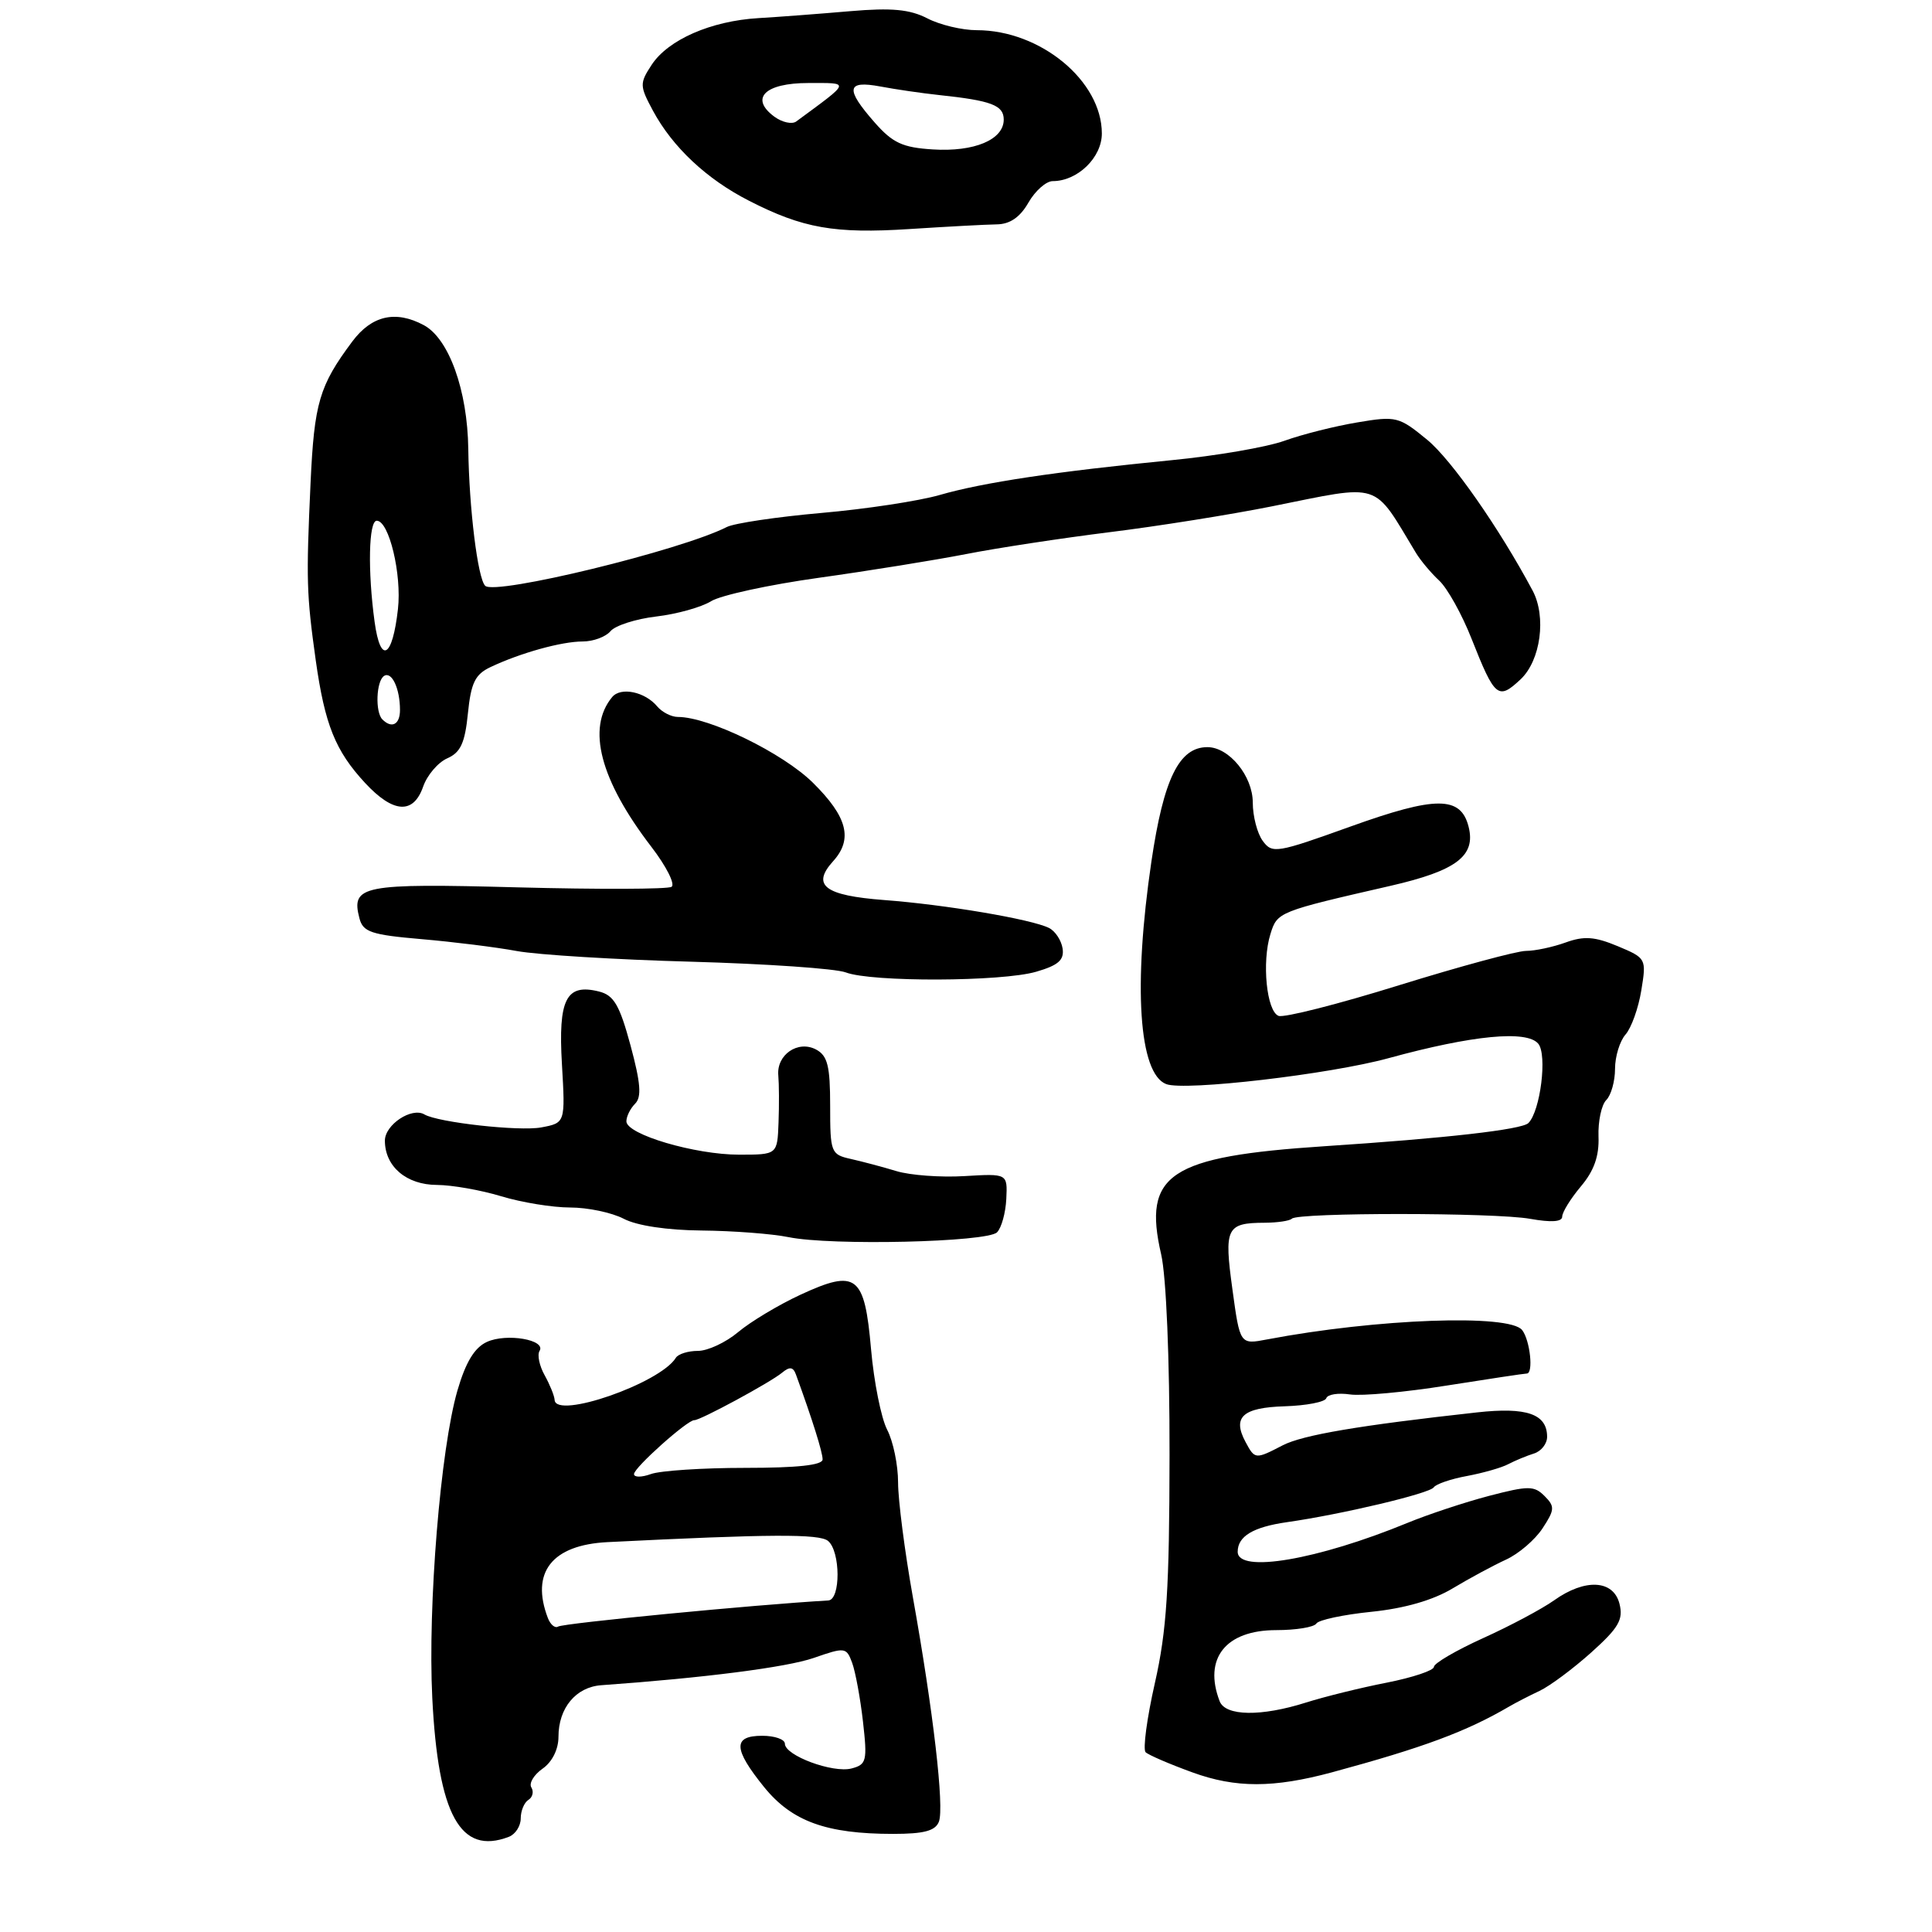<?xml version="1.0" encoding="UTF-8" standalone="no"?>
<!DOCTYPE svg PUBLIC "-//W3C//DTD SVG 1.1//EN" "http://www.w3.org/Graphics/SVG/1.1/DTD/svg11.dtd" >
<svg xmlns="http://www.w3.org/2000/svg" xmlns:xlink="http://www.w3.org/1999/xlink" version="1.1" viewBox="0 0 256 256">
 <g >
 <path fill="currentColor"
d=" M 67.42 243.39 C 68.29 243.06 69.00 241.96 69.00 240.95 C 69.00 239.94 69.46 238.84 70.02 238.49 C 70.58 238.14 70.75 237.41 70.41 236.85 C 70.06 236.30 70.73 235.18 71.89 234.36 C 73.17 233.47 74.00 231.80 74.00 230.13 C 74.00 226.32 76.31 223.54 79.67 223.30 C 93.31 222.33 104.21 220.93 107.81 219.69 C 111.98 218.24 112.15 218.26 112.92 220.35 C 113.35 221.53 114.00 225.04 114.35 228.13 C 114.94 233.33 114.82 233.81 112.84 234.33 C 110.36 234.98 104.00 232.62 104.00 231.05 C 104.00 230.47 102.65 230.00 101.00 230.00 C 97.09 230.00 97.15 231.73 101.25 236.80 C 104.93 241.34 109.49 243.00 118.34 243.00 C 122.43 243.00 123.94 242.60 124.41 241.38 C 125.14 239.47 123.67 226.77 120.95 211.58 C 119.88 205.57 119.00 198.76 119.00 196.44 C 119.00 194.12 118.35 190.97 117.55 189.44 C 116.76 187.91 115.80 183.11 115.42 178.79 C 114.56 168.94 113.50 168.12 106.06 171.56 C 103.15 172.91 99.44 175.14 97.81 176.51 C 96.18 177.88 93.78 179.00 92.48 179.00 C 91.18 179.00 89.86 179.41 89.55 179.92 C 87.46 183.30 73.64 188.10 73.49 185.50 C 73.46 184.95 72.86 183.48 72.17 182.23 C 71.47 180.98 71.17 179.53 71.49 179.01 C 72.41 177.53 67.12 176.62 64.52 177.81 C 62.88 178.56 61.71 180.48 60.61 184.26 C 58.37 191.98 56.67 212.75 57.28 225.00 C 58.06 240.51 61.00 245.85 67.42 243.39 Z  M 176.50 234.84 C 188.61 231.56 194.29 229.45 200.00 226.11 C 200.82 225.63 202.62 224.70 204.00 224.05 C 205.38 223.40 208.46 221.10 210.86 218.95 C 214.48 215.70 215.12 214.60 214.59 212.51 C 213.79 209.33 210.03 209.13 205.93 212.05 C 204.34 213.18 200.11 215.44 196.52 217.06 C 192.93 218.69 190.00 220.40 190.00 220.87 C 190.00 221.34 187.19 222.28 183.75 222.96 C 180.31 223.63 175.51 224.82 173.07 225.59 C 167.12 227.48 162.37 227.41 161.61 225.42 C 159.43 219.75 162.41 216.00 169.10 216.00 C 171.73 216.00 174.12 215.61 174.42 215.13 C 174.71 214.65 178.00 213.95 181.73 213.57 C 186.13 213.12 189.90 212.03 192.50 210.46 C 194.70 209.14 197.87 207.43 199.55 206.66 C 201.22 205.90 203.40 204.03 204.39 202.52 C 206.02 200.04 206.04 199.61 204.66 198.23 C 203.28 196.85 202.53 196.85 197.31 198.21 C 194.11 199.05 189.25 200.66 186.50 201.79 C 174.59 206.69 164.00 208.50 164.00 205.62 C 164.00 203.57 166.04 202.34 170.50 201.70 C 177.75 200.67 189.45 197.89 189.98 197.08 C 190.27 196.65 192.24 195.97 194.37 195.58 C 196.50 195.18 198.98 194.48 199.87 194.00 C 200.77 193.53 202.29 192.90 203.25 192.60 C 204.21 192.31 205.00 191.31 205.00 190.39 C 205.00 187.36 202.30 186.42 195.71 187.15 C 180.11 188.87 172.63 190.14 169.97 191.51 C 166.34 193.39 166.28 193.39 165.04 191.07 C 163.27 187.77 164.65 186.51 170.23 186.34 C 173.10 186.25 175.58 185.77 175.74 185.27 C 175.91 184.76 177.32 184.54 178.88 184.77 C 180.44 185.00 186.22 184.47 191.72 183.59 C 197.23 182.72 201.99 182.00 202.31 182.00 C 203.21 182.00 202.75 177.63 201.70 176.25 C 200.06 174.08 182.38 174.73 167.90 177.48 C 164.30 178.17 164.30 178.17 163.30 170.83 C 162.18 162.70 162.50 162.04 167.58 162.02 C 169.28 162.01 170.90 161.77 171.18 161.48 C 172.02 160.65 198.10 160.66 202.75 161.50 C 205.55 162.00 207.00 161.90 207.00 161.21 C 207.00 160.63 208.11 158.83 209.47 157.21 C 211.22 155.14 211.91 153.19 211.81 150.60 C 211.74 148.58 212.20 146.40 212.84 145.76 C 213.48 145.12 214.00 143.26 214.00 141.63 C 214.00 139.99 214.63 137.95 215.39 137.08 C 216.16 136.21 217.10 133.58 217.48 131.24 C 218.17 127.02 218.14 126.96 214.35 125.37 C 211.30 124.10 209.89 124.00 207.44 124.89 C 205.74 125.50 203.39 126.00 202.20 126.00 C 201.02 126.00 193.45 128.05 185.38 130.55 C 177.32 133.06 170.14 134.88 169.42 134.61 C 167.83 134.00 167.18 127.49 168.34 123.76 C 169.25 120.83 169.36 120.79 184.28 117.37 C 192.98 115.37 195.57 113.41 194.60 109.56 C 193.57 105.45 190.27 105.45 178.92 109.53 C 169.16 113.04 168.57 113.14 167.32 111.42 C 166.59 110.43 166.00 108.15 166.00 106.35 C 166.00 102.83 162.86 99.00 159.99 99.00 C 156.24 99.00 154.19 103.18 152.57 114.13 C 150.13 130.64 150.90 142.26 154.53 143.65 C 156.98 144.59 176.22 142.35 184.00 140.21 C 195.10 137.17 202.32 136.47 203.83 138.30 C 205.04 139.76 204.11 147.22 202.52 148.81 C 201.66 149.68 191.52 150.83 175.50 151.88 C 154.91 153.24 151.40 155.56 153.86 166.21 C 154.53 169.12 154.99 180.04 154.97 192.83 C 154.95 210.53 154.60 216.06 153.03 223.00 C 151.97 227.68 151.42 231.80 151.80 232.18 C 152.19 232.55 154.97 233.75 158.00 234.85 C 163.74 236.94 168.75 236.93 176.50 234.84 Z  M 132.11 163.29 C 132.70 162.70 133.25 160.71 133.34 158.86 C 133.50 155.50 133.50 155.50 127.79 155.84 C 124.65 156.03 120.60 155.73 118.79 155.18 C 116.98 154.63 114.26 153.91 112.75 153.57 C 110.10 152.98 110.00 152.73 110.00 146.52 C 110.00 141.25 109.66 139.89 108.14 139.07 C 105.74 137.79 102.87 139.76 103.13 142.51 C 103.23 143.60 103.25 146.41 103.16 148.75 C 103.00 153.00 103.00 153.00 97.94 153.00 C 92.08 153.00 83.00 150.32 83.00 148.58 C 83.00 147.93 83.52 146.88 84.16 146.24 C 85.04 145.36 84.89 143.50 83.55 138.53 C 82.10 133.17 81.34 131.87 79.37 131.38 C 75.02 130.29 73.95 132.38 74.46 141.02 C 74.91 148.79 74.91 148.79 71.71 149.39 C 68.81 149.93 58.04 148.73 56.24 147.67 C 54.55 146.67 51.00 149.03 51.00 151.14 C 51.00 154.57 53.85 157.00 57.90 157.01 C 59.88 157.02 63.71 157.69 66.41 158.51 C 69.11 159.33 73.22 160.00 75.54 160.00 C 77.87 160.00 81.06 160.67 82.64 161.49 C 84.39 162.41 88.41 163.01 93.00 163.05 C 97.12 163.09 102.30 163.48 104.50 163.93 C 110.14 165.08 130.80 164.60 132.11 163.29 Z  M 137.30 128.76 C 140.23 127.91 141.03 127.21 140.80 125.68 C 140.63 124.59 139.82 123.37 139.00 122.96 C 136.68 121.80 125.28 119.87 117.16 119.26 C 109.27 118.66 107.50 117.32 110.38 114.13 C 113.05 111.19 112.29 108.24 107.72 103.72 C 103.72 99.77 93.93 95.00 89.83 95.00 C 88.96 95.00 87.73 94.37 87.09 93.61 C 85.47 91.66 82.26 90.99 81.12 92.36 C 77.71 96.46 79.51 103.35 86.31 112.21 C 88.30 114.80 89.50 117.19 88.98 117.51 C 88.47 117.83 79.30 117.86 68.61 117.58 C 47.95 117.03 46.49 117.32 47.63 121.69 C 48.10 123.50 49.20 123.87 55.84 124.44 C 60.05 124.80 65.75 125.51 68.50 126.02 C 71.25 126.52 81.63 127.16 91.57 127.43 C 101.50 127.71 110.73 128.34 112.07 128.85 C 115.49 130.15 132.75 130.09 137.30 128.76 Z  M 56.07 104.23 C 56.60 102.71 58.04 101.02 59.27 100.48 C 61.03 99.71 61.61 98.44 62.00 94.53 C 62.41 90.47 62.96 89.35 65.00 88.39 C 68.97 86.51 74.42 85.00 77.20 85.00 C 78.60 85.00 80.26 84.39 80.89 83.64 C 81.51 82.89 84.24 82.01 86.96 81.69 C 89.68 81.37 92.94 80.46 94.21 79.67 C 95.47 78.88 101.90 77.48 108.50 76.56 C 115.10 75.64 123.88 74.22 128.00 73.42 C 132.12 72.61 140.68 71.31 147.00 70.52 C 153.32 69.74 163.00 68.20 168.50 67.10 C 183.25 64.14 181.83 63.68 187.62 73.26 C 188.23 74.27 189.62 75.93 190.71 76.94 C 191.79 77.95 193.72 81.41 194.99 84.64 C 198.08 92.45 198.51 92.81 201.49 90.01 C 204.15 87.51 204.93 81.71 203.07 78.24 C 198.63 69.93 192.34 60.94 189.12 58.28 C 185.37 55.20 185.01 55.10 179.86 55.97 C 176.91 56.46 172.57 57.55 170.21 58.40 C 167.85 59.25 161.10 60.41 155.21 60.98 C 139.93 62.48 130.25 63.93 124.51 65.59 C 121.77 66.38 114.71 67.46 108.82 67.97 C 102.93 68.49 97.30 69.33 96.31 69.83 C 90.23 72.93 65.59 78.92 64.29 77.62 C 63.30 76.64 62.16 67.36 62.05 59.50 C 61.95 51.72 59.48 44.86 56.15 43.08 C 52.41 41.08 49.25 41.81 46.68 45.25 C 42.31 51.11 41.64 53.37 41.15 64.00 C 40.56 76.89 40.61 78.70 41.84 87.51 C 43.04 96.01 44.43 99.49 48.38 103.75 C 52.11 107.77 54.78 107.94 56.07 104.23 Z  M 132.07 29.73 C 133.82 29.71 135.16 28.79 136.27 26.85 C 137.17 25.28 138.62 24.00 139.49 24.00 C 142.78 24.00 146.00 20.88 146.00 17.69 C 146.00 10.72 137.86 4.00 129.43 4.00 C 127.49 4.00 124.54 3.30 122.87 2.43 C 120.55 1.24 118.16 1.01 112.67 1.48 C 108.73 1.82 103.25 2.24 100.50 2.40 C 94.19 2.78 88.53 5.26 86.34 8.60 C 84.74 11.05 84.75 11.38 86.52 14.67 C 89.12 19.50 93.65 23.75 99.25 26.60 C 106.37 30.25 110.60 30.99 120.50 30.35 C 125.45 30.03 130.66 29.75 132.07 29.73 Z  M 72.60 214.41 C 70.28 208.35 73.13 204.71 80.50 204.34 C 102.07 203.26 108.57 203.23 109.72 204.18 C 111.38 205.56 111.41 211.98 109.75 212.07 C 99.90 212.64 74.68 215.08 73.95 215.53 C 73.54 215.78 72.94 215.28 72.60 214.41 Z  M 84.01 195.32 C 84.01 194.47 91.12 188.12 92.00 188.18 C 92.74 188.23 102.08 183.18 103.63 181.89 C 104.64 181.05 105.10 181.12 105.47 182.14 C 107.66 188.15 109.00 192.43 109.00 193.38 C 109.00 194.14 105.67 194.50 98.75 194.50 C 93.11 194.50 87.49 194.87 86.25 195.32 C 85.01 195.77 84.00 195.77 84.01 195.32 Z  M 50.67 95.33 C 49.69 94.36 49.85 90.21 50.90 89.56 C 51.92 88.93 53.00 91.25 53.00 94.08 C 53.00 96.00 51.92 96.58 50.67 95.33 Z  M 49.64 82.42 C 48.71 75.64 48.85 69.00 49.92 69.00 C 51.55 69.00 53.25 76.09 52.73 80.71 C 52.00 87.21 50.42 88.08 49.64 82.42 Z  M 115.89 16.22 C 111.97 11.76 112.16 10.62 116.65 11.46 C 118.66 11.84 122.15 12.35 124.40 12.59 C 131.39 13.33 133.00 13.95 133.00 15.85 C 133.00 18.51 129.10 20.15 123.60 19.80 C 119.59 19.55 118.28 18.94 115.89 16.22 Z  M 102.62 15.47 C 99.30 13.03 101.34 11.00 107.10 11.00 C 112.72 11.00 112.82 10.71 105.50 16.10 C 104.95 16.50 103.65 16.22 102.62 15.47 Z "/>
</g>
</svg>